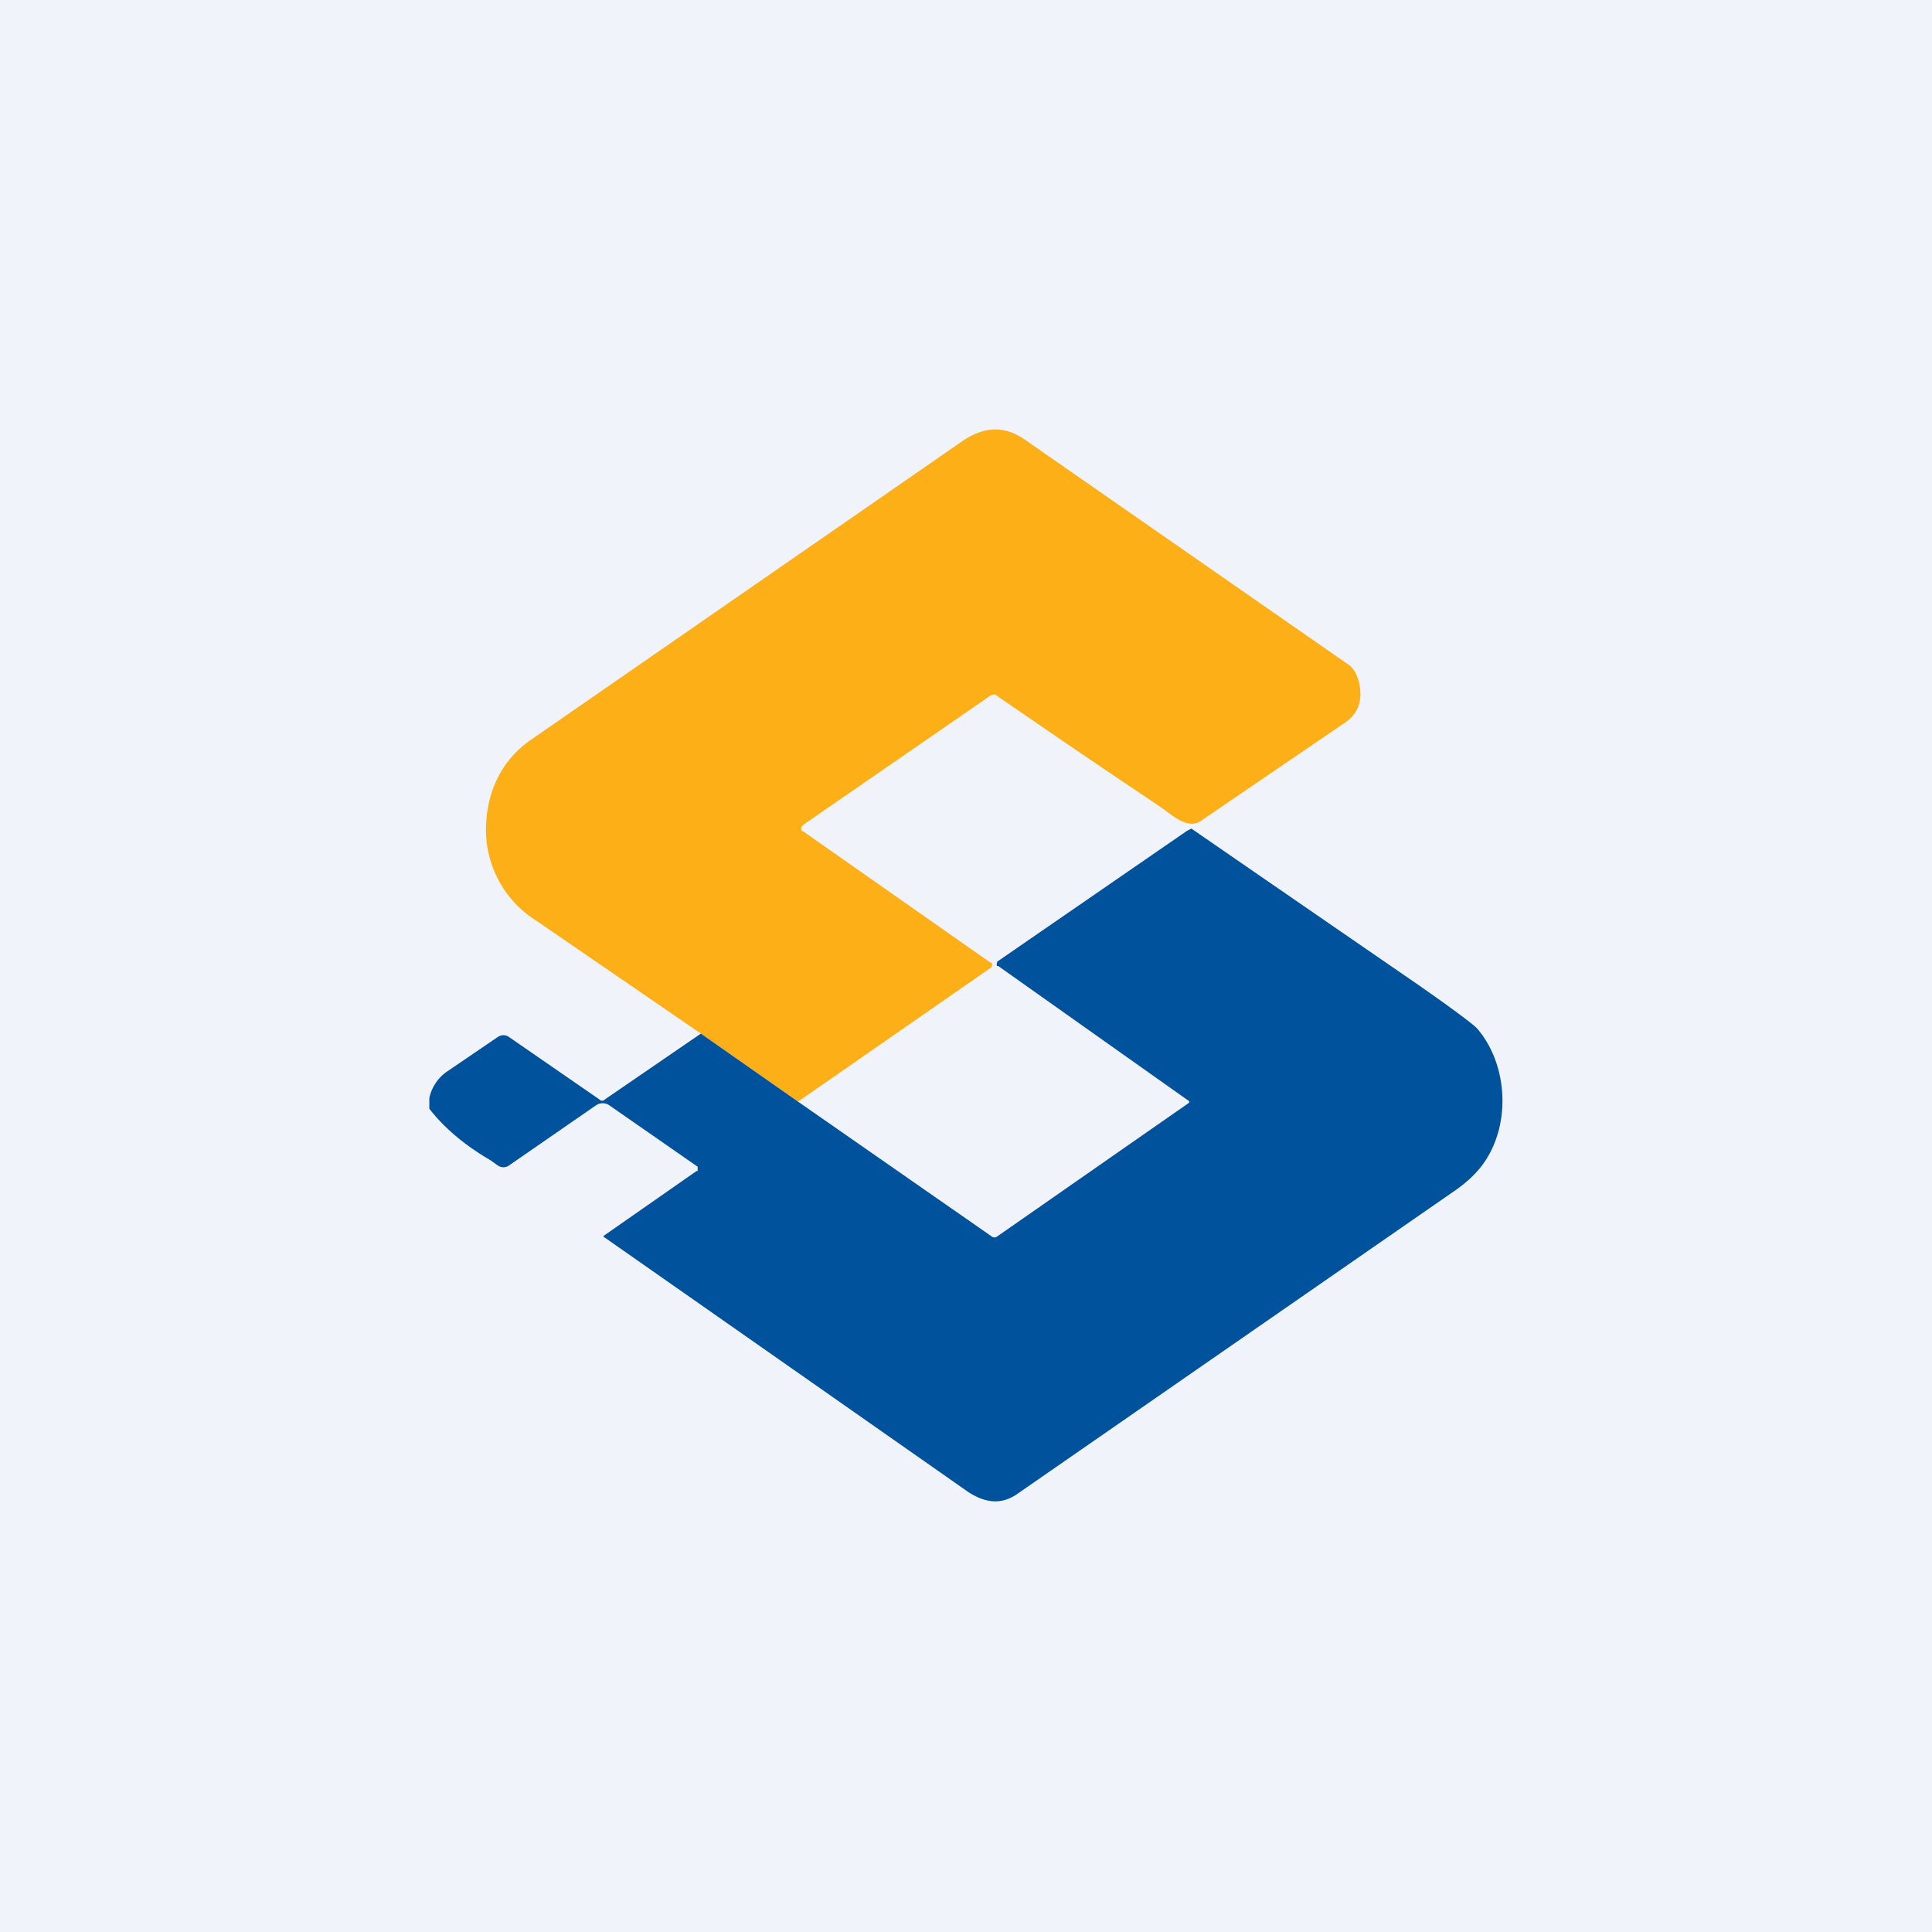 <!-- by TradingView --><svg width="18" height="18" viewBox="0 0 18 18" xmlns="http://www.w3.org/2000/svg"><path fill="#F0F3FA" d="M0 0h18v18H0z"/><path d="m7.43 10.26-.9-.63L5 8.58a1 1 0 0 1-.47-.92c.02-.33.17-.6.42-.77L8.98 4.1c.2-.13.38-.13.56-.01l3.02 2.1c.05.03.08.09.1.16.04.17 0 .3-.14.39l-1.32.9c-.13.1-.27-.04-.4-.13a129.08 129.08 0 0 1-1.53-1.04c-.02 0-.05.01-.07.03L7.49 7.68l-.02.02a.04.04 0 0 0 0 .04l.02.01 1.74 1.22h.01a.03.03 0 0 1 0 .03v.01l-1.8 1.25Z" fill="#FDAF17"/><path d="M4 10.34v-.11a.4.4 0 0 1 .17-.25l.47-.32a.09.09 0 0 1 .1 0l.84.58c.02.02.04.02.06 0l.89-.61.9.63 1.81 1.26a.04.04 0 0 0 .05 0l1.78-1.24a.02.02 0 0 0 .01-.02L9.3 9h-.01a.03.03 0 0 1 0-.03v-.01l1.77-1.22.04-.02a2920.24 2920.24 0 0 0 2.12 1.46c.3.21.49.35.54.4.27.31.32.83.1 1.2-.07.12-.18.23-.33.33l-4.04 2.8c-.15.11-.3.1-.47-.01a6419.87 6419.87 0 0 0-3.4-2.38l.01-.01.86-.6h.01v-.04l-.82-.57a.11.11 0 0 0-.13 0l-.81.56c-.03.02-.07.02-.1 0l-.07-.05c-.24-.14-.43-.3-.57-.48Z" fill="#00529C"/></svg>